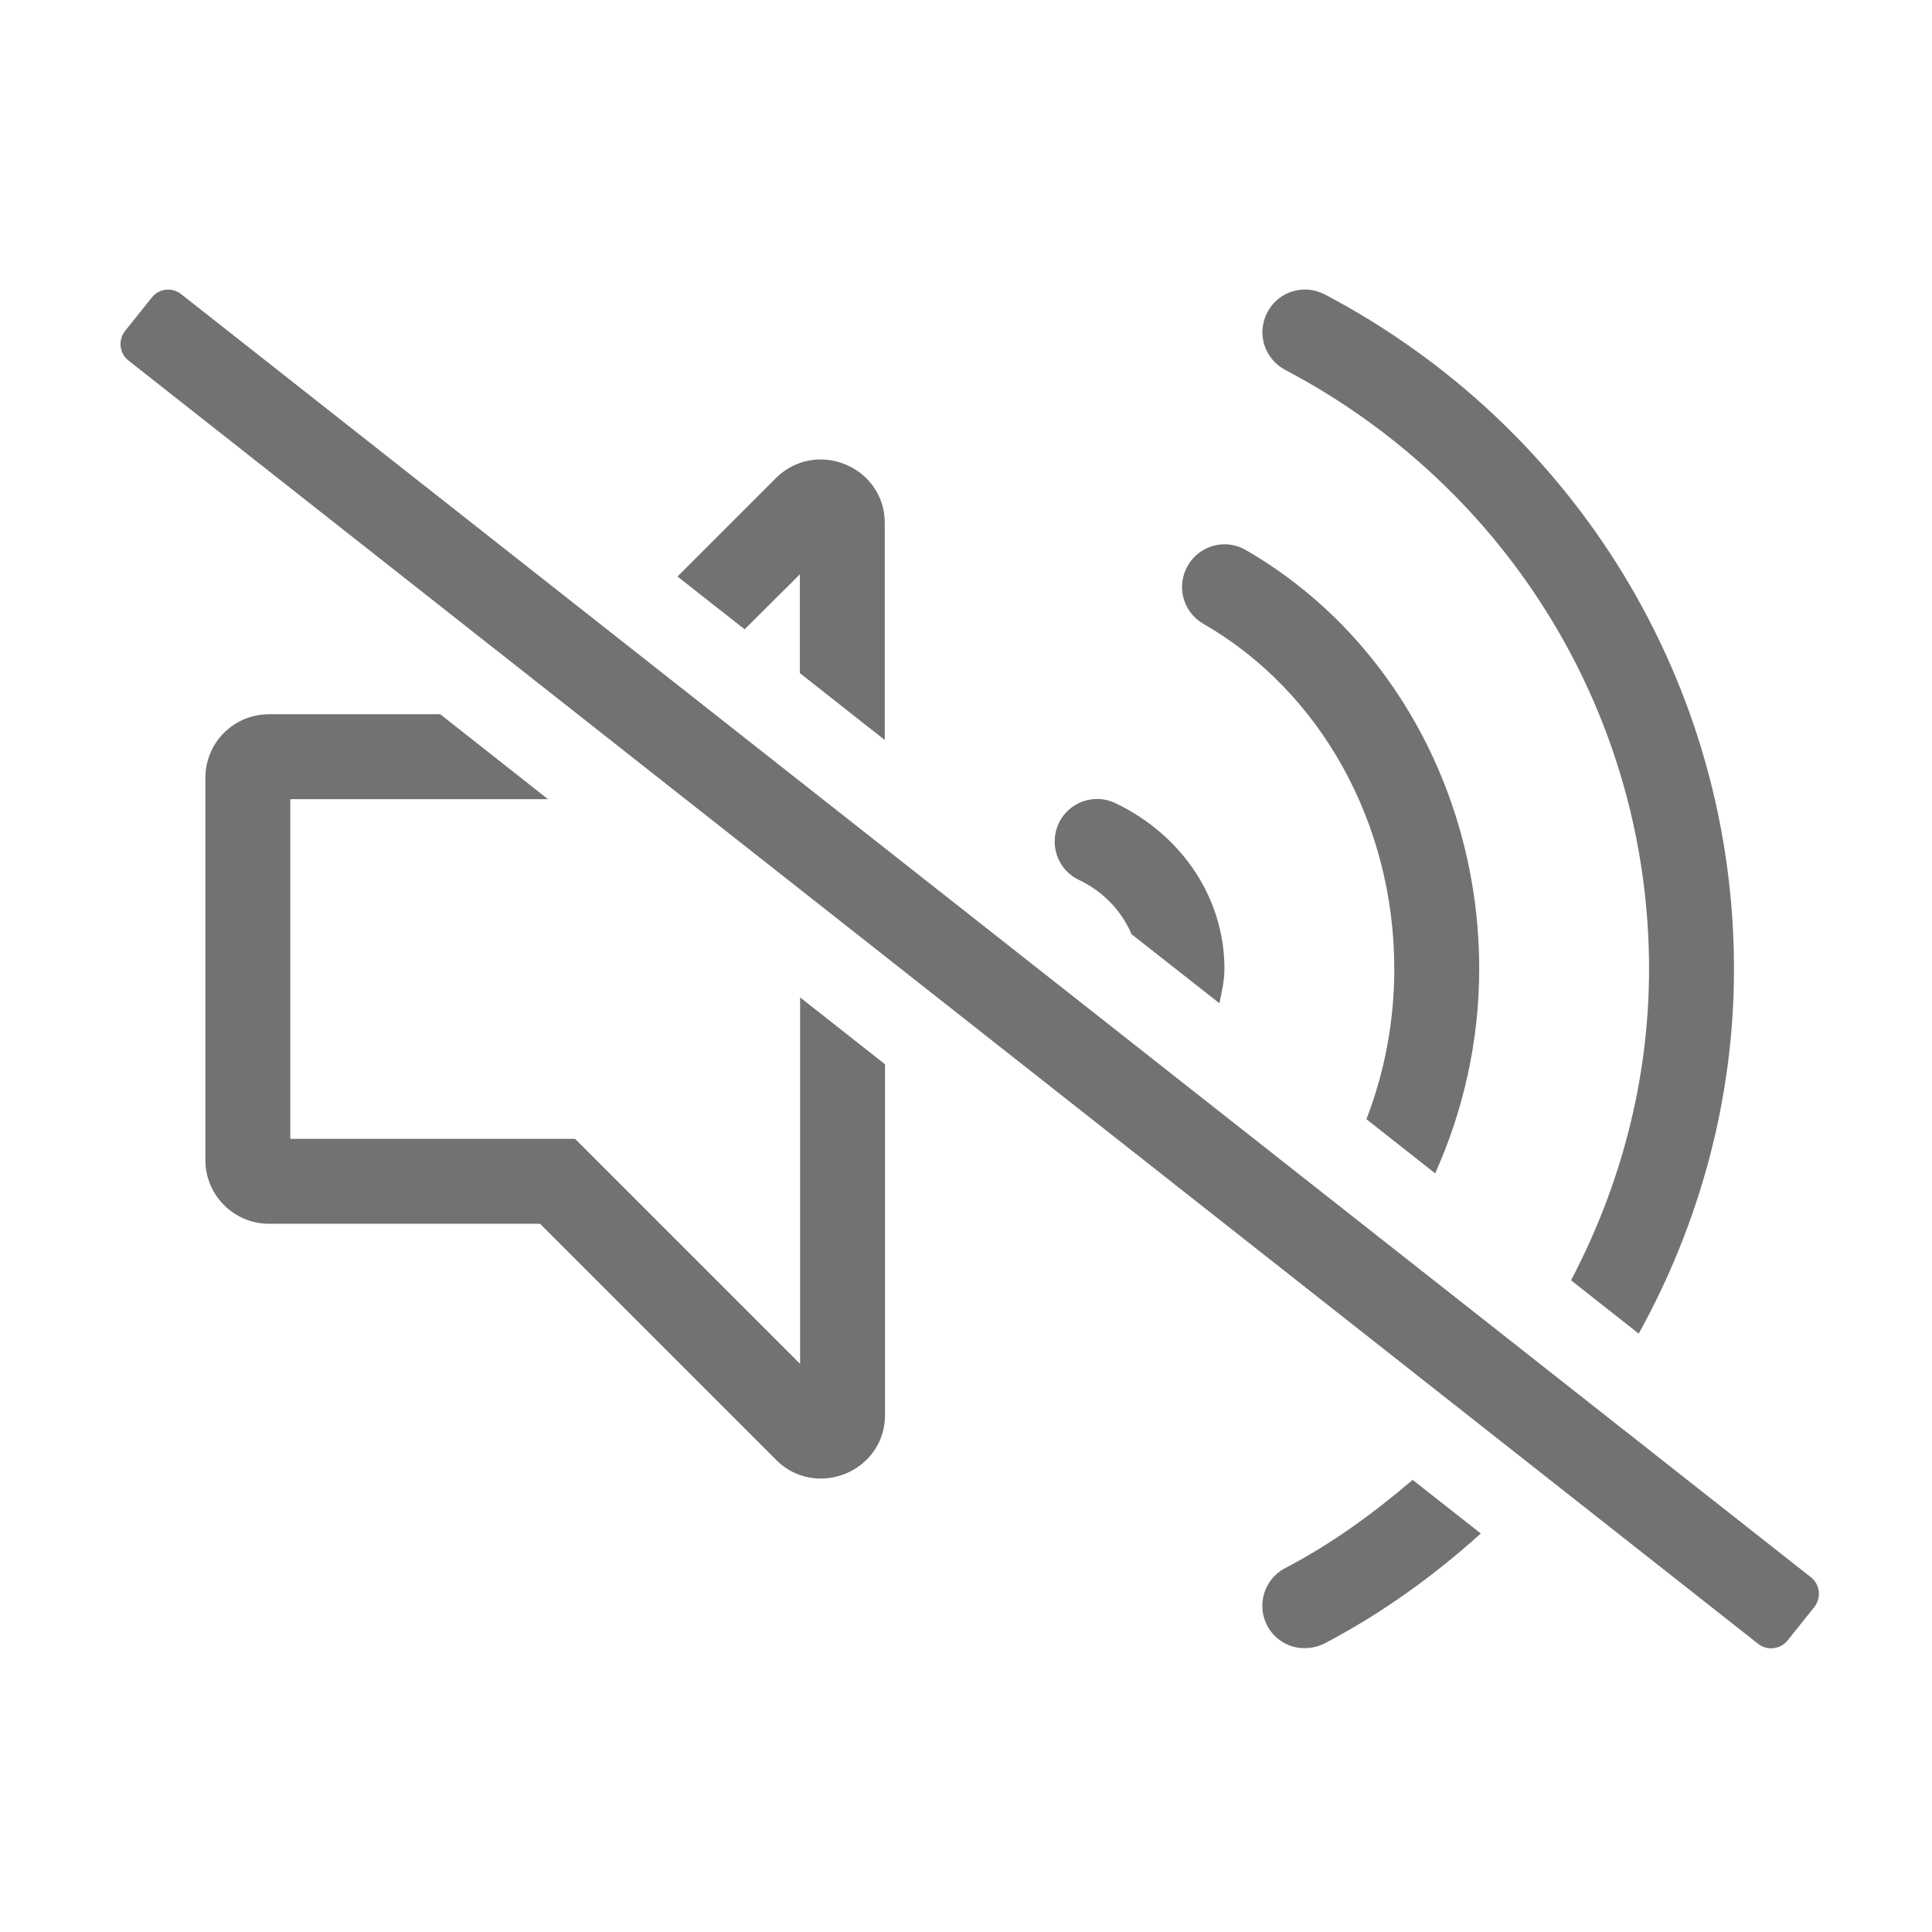 ﻿<?xml version='1.0' encoding='UTF-8'?>
<svg viewBox="-1.995 -4.797 32 31.997" xmlns="http://www.w3.org/2000/svg">
  <g transform="matrix(0.999, 0, 0, 0.999, 0, 0)">
    <g transform="matrix(0.044, 0, 0, 0.044, 0, 0)">
      <path d="M256, 107.3L256, 144.5L288, 169.7L288, 88C288, 73.5 276.1, 64 263.8, 64C257.9, 64 251.9, 66.2 247, 71L209.9, 108.1L235.2, 128zM408, 125.9C452.4, 151.4 480, 201.3 480, 256C480, 275.8 476.3, 295 469.5, 312.6L495.4, 333C506, 309.4 512, 283.2 512, 256C512, 189.9 478.3, 129.4 424, 98.1C416.4, 93.7 406.6, 96.3 402.2, 104C397.7, 111.7 400.4, 121.5 408, 125.9zM438.8, 30.2C523.4, 74.7 576, 161.2 576, 256C576, 297.8 565.3, 337.7 546.6, 373.3L572.1, 393.4C595, 352 608, 305.1 608, 256C608, 149.3 548.9, 51.9 453.8, 1.8C445.9, -2.3 436.3, 0.7 432.2, 8.5C428, 16.4 431, 26 438.8, 30.2zM361.1, 222.4C370.6, 226.9 377.4, 234.4 381, 242.9L414.1, 268.9C415, 264.6 416, 260.4 416, 255.9C416, 229.5 400.2, 205.6 374.9, 193.5C367.1, 189.7 357.4, 193 353.6, 201C349.8, 209 353.1, 218.6 361.1, 222.4zM637, 485.2L23, 1.8C19.6, -1 14.5, -0.5 11.8, 3L1.8, 15.5C-1, 19 -0.4, 24 3, 26.7L617, 510.2C620.4, 513 625.5, 512.4 628.2, 509L638.2, 496.5C641, 493 640.5, 488 637, 485.2zM438.8, 481.8C431, 485.9 428, 495.6 432.1, 503.4C434.9, 508.7 440.3, 512 446.3, 511.9C448.8, 511.9 451.4, 511.3 453.8, 510.1C475.5, 498.7 495, 484.6 512.6, 468.7L486.9, 448.5C472.2, 461.1 456.4, 472.6 438.8, 481.8zM256, 404.7L171.3, 320L64, 320L64, 192L161.1, 192L120.5, 160L56, 160C42.7, 160 32, 170.7 32, 184L32, 328C32, 341.2 42.7, 352 56, 352L158.1, 352L247.1, 441C252, 445.9 258, 448 263.9, 448C276.2, 448 288.1, 438.5 288.1, 424L288.1, 291.9L256.1, 266.7L256.1, 404.7z" fill="#727272" fill-opacity="1" class="Black" />
    </g>
  </g>
</svg>